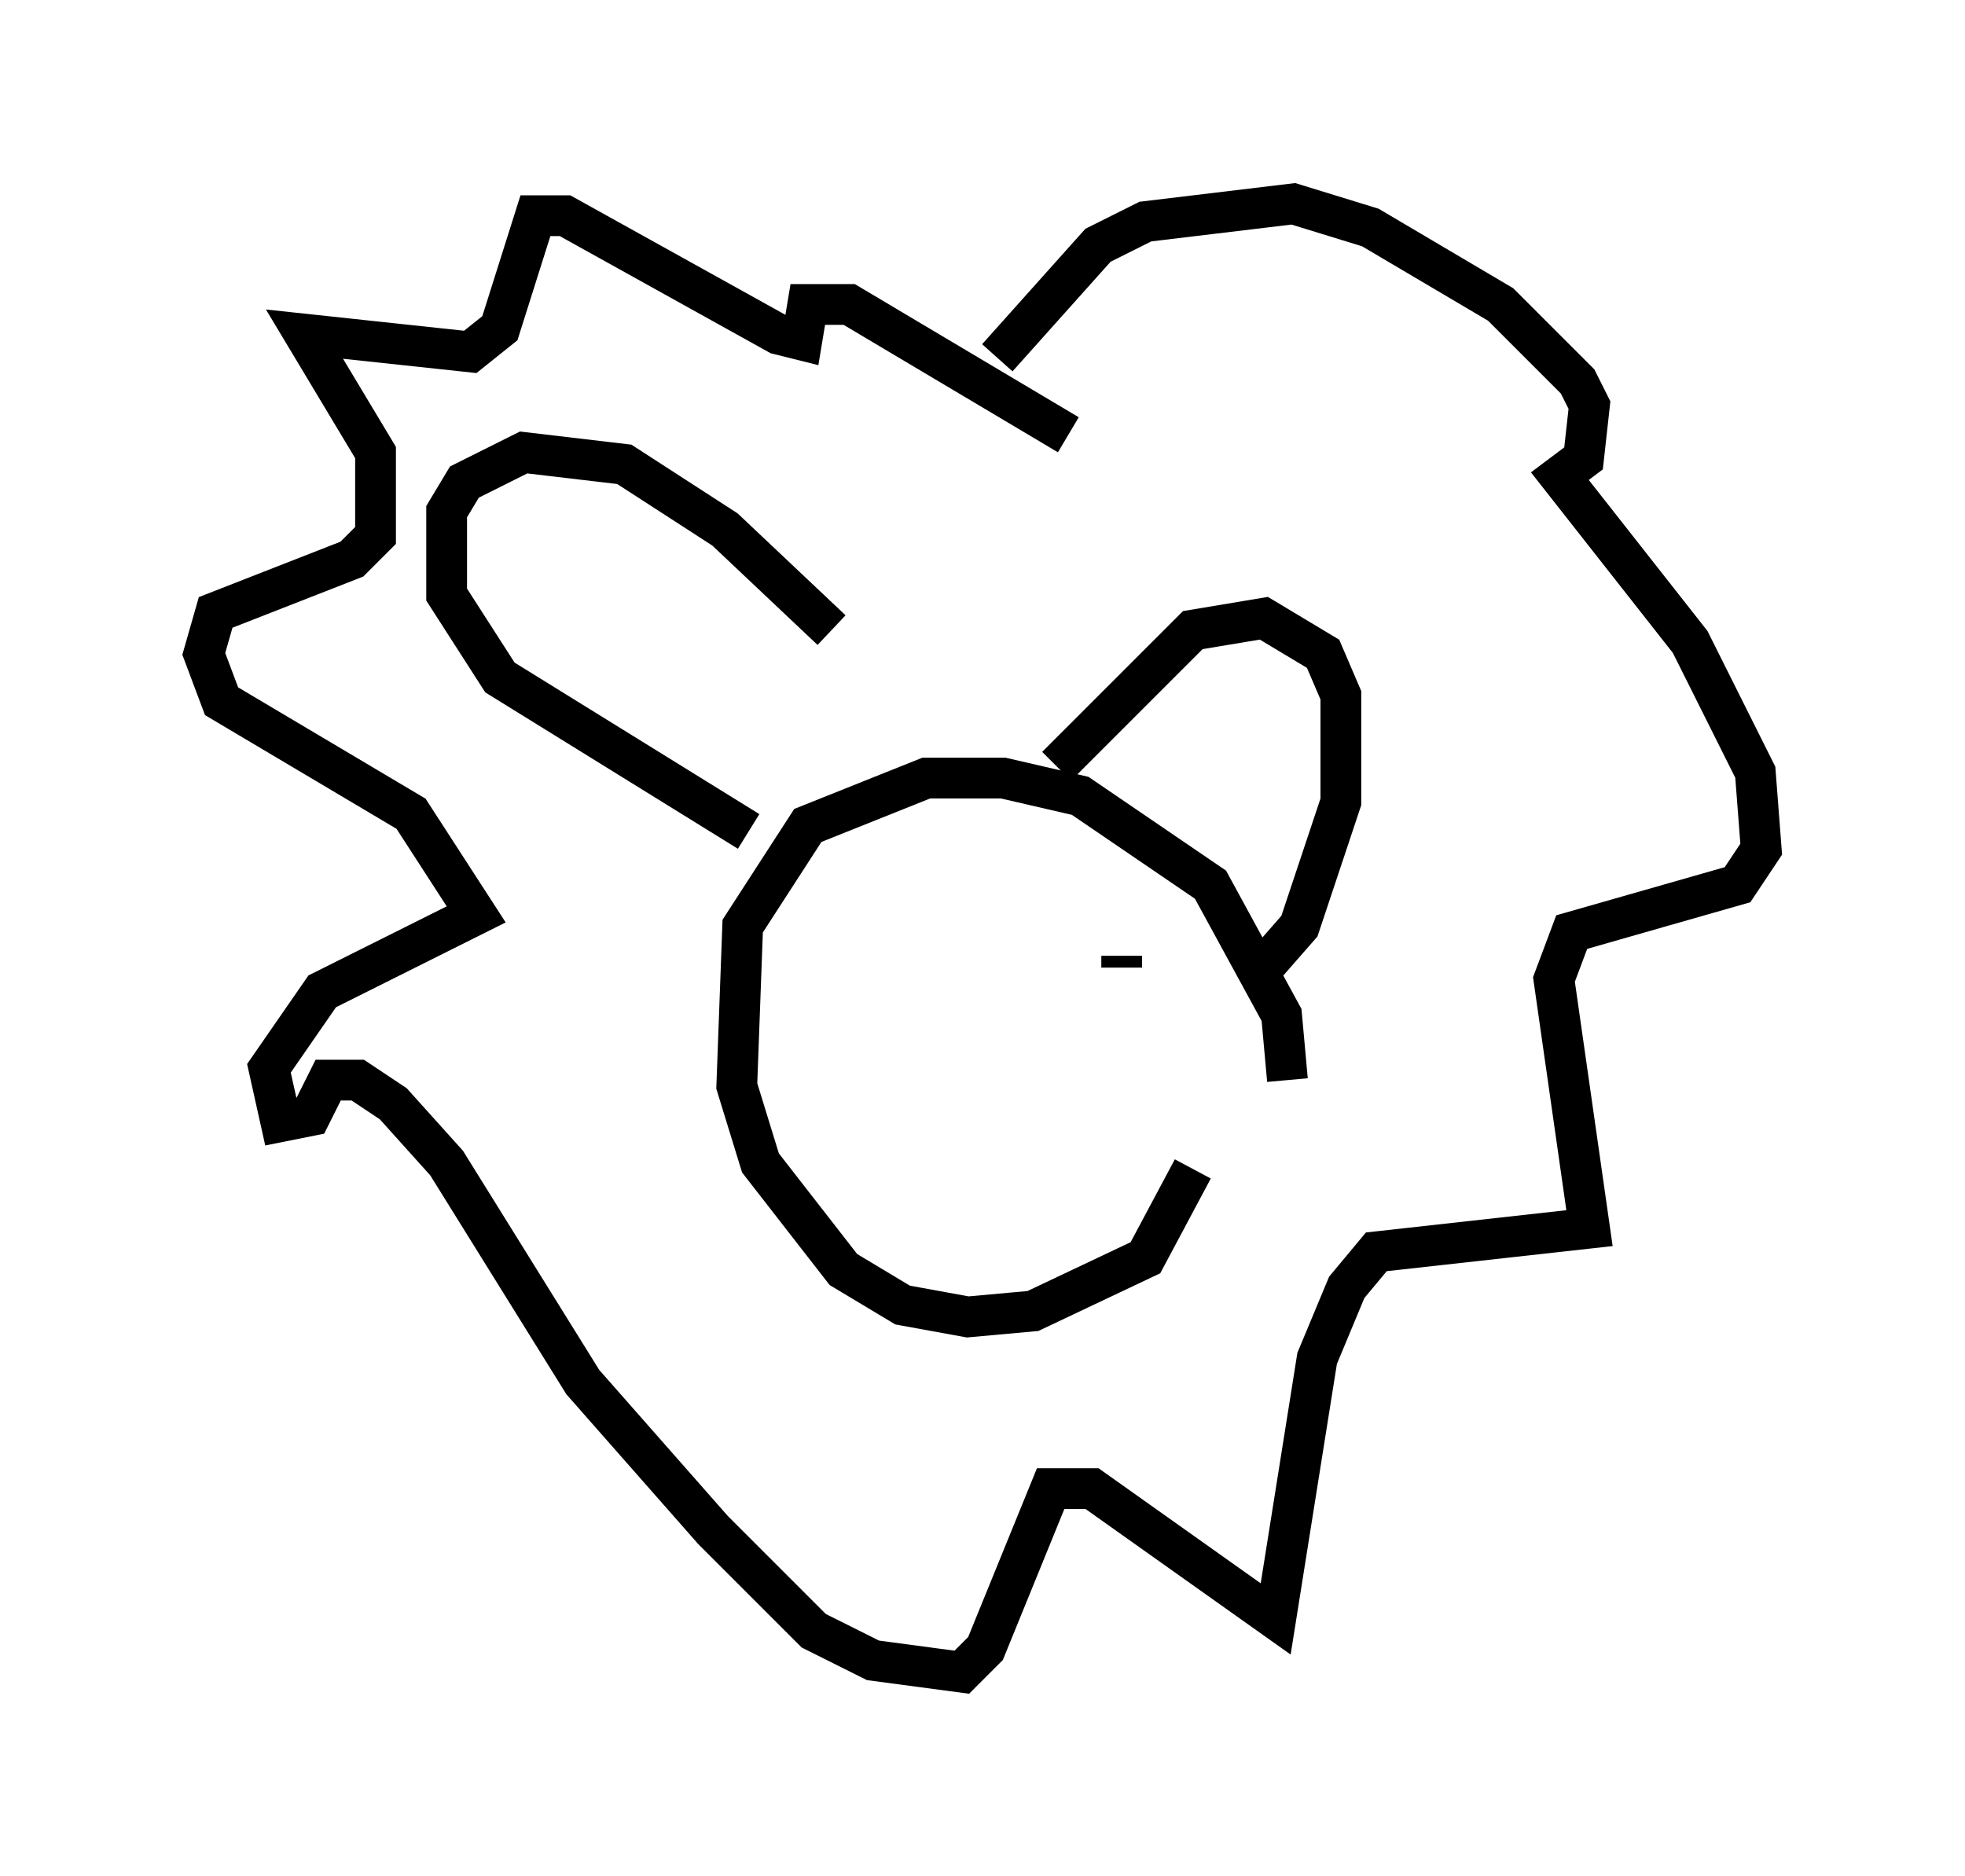 <?xml version="1.0" encoding="utf-8" ?>
<svg baseProfile="full" height="46.022" version="1.1" width="48.201" xmlns="http://www.w3.org/2000/svg" xmlns:ev="http://www.w3.org/2001/xml-events" xmlns:xlink="http://www.w3.org/1999/xlink"><defs /><rect fill="white" height="46.022" width="48.201" x="0" y="0" /><path d="M30.855, 28.966 m0.726, -2.469 l-0.145, -1.598 -1.743, -3.196 l-3.196, -2.179 -1.888, -0.436 l-1.888, 0.0 -2.905, 1.162 l-1.598, 2.469 -0.145, 3.922 l0.581, 1.888 2.034, 2.615 l1.453, 0.872 1.598, 0.291 l1.598, -0.145 2.76, -1.307 l1.162, -2.179 m1.598, -4.793 l1.017, -1.162 1.017, -3.05 l0.0, -2.615 -0.436, -1.017 l-1.453, -0.872 -1.743, 0.291 l-3.341, 3.341 m-5.52, -3.341 l-2.615, -2.469 -2.469, -1.598 l-2.469, -0.291 -1.453, 0.726 l-0.436, 0.726 0.0, 2.034 l1.307, 2.034 6.101, 3.777 m9.151, 3.05 l0.0, 0.291 m-6.682, -0.872 l0.0, 0.0 m3.631, -14.089 l2.469, -2.76 1.162, -0.581 l3.631, -0.436 1.888, 0.581 l3.196, 1.888 1.888, 1.888 l0.291, 0.581 -0.145, 1.307 l-0.581, 0.436 3.196, 4.067 l1.598, 3.196 0.145, 1.888 l-0.581, 0.872 -4.067, 1.162 l-0.436, 1.162 0.872, 6.101 l-5.229, 0.581 -0.726, 0.872 l-0.726, 1.743 -1.017, 6.391 l-4.503, -3.196 -1.017, 0.0 l-1.598, 3.922 -0.581, 0.581 l-2.179, -0.291 -1.453, -0.726 l-2.469, -2.469 -3.196, -3.631 l-3.341, -5.374 -1.307, -1.453 l-0.872, -0.581 -0.726, 0.0 l-0.436, 0.872 -0.726, 0.145 l-0.291, -1.307 1.307, -1.888 l3.777, -1.888 -1.598, -2.469 l-4.648, -2.76 -0.436, -1.162 l0.291, -1.017 3.341, -1.307 l0.581, -0.581 0.0, -2.034 l-1.743, -2.905 4.067, 0.436 l0.726, -0.581 0.872, -2.76 l0.726, 0.0 5.229, 2.905 l0.581, 0.145 0.145, -0.872 l1.017, 0.0 5.374, 3.196 m1.743, 17.721 " fill="none" stroke="black" stroke-width="1" /></svg>